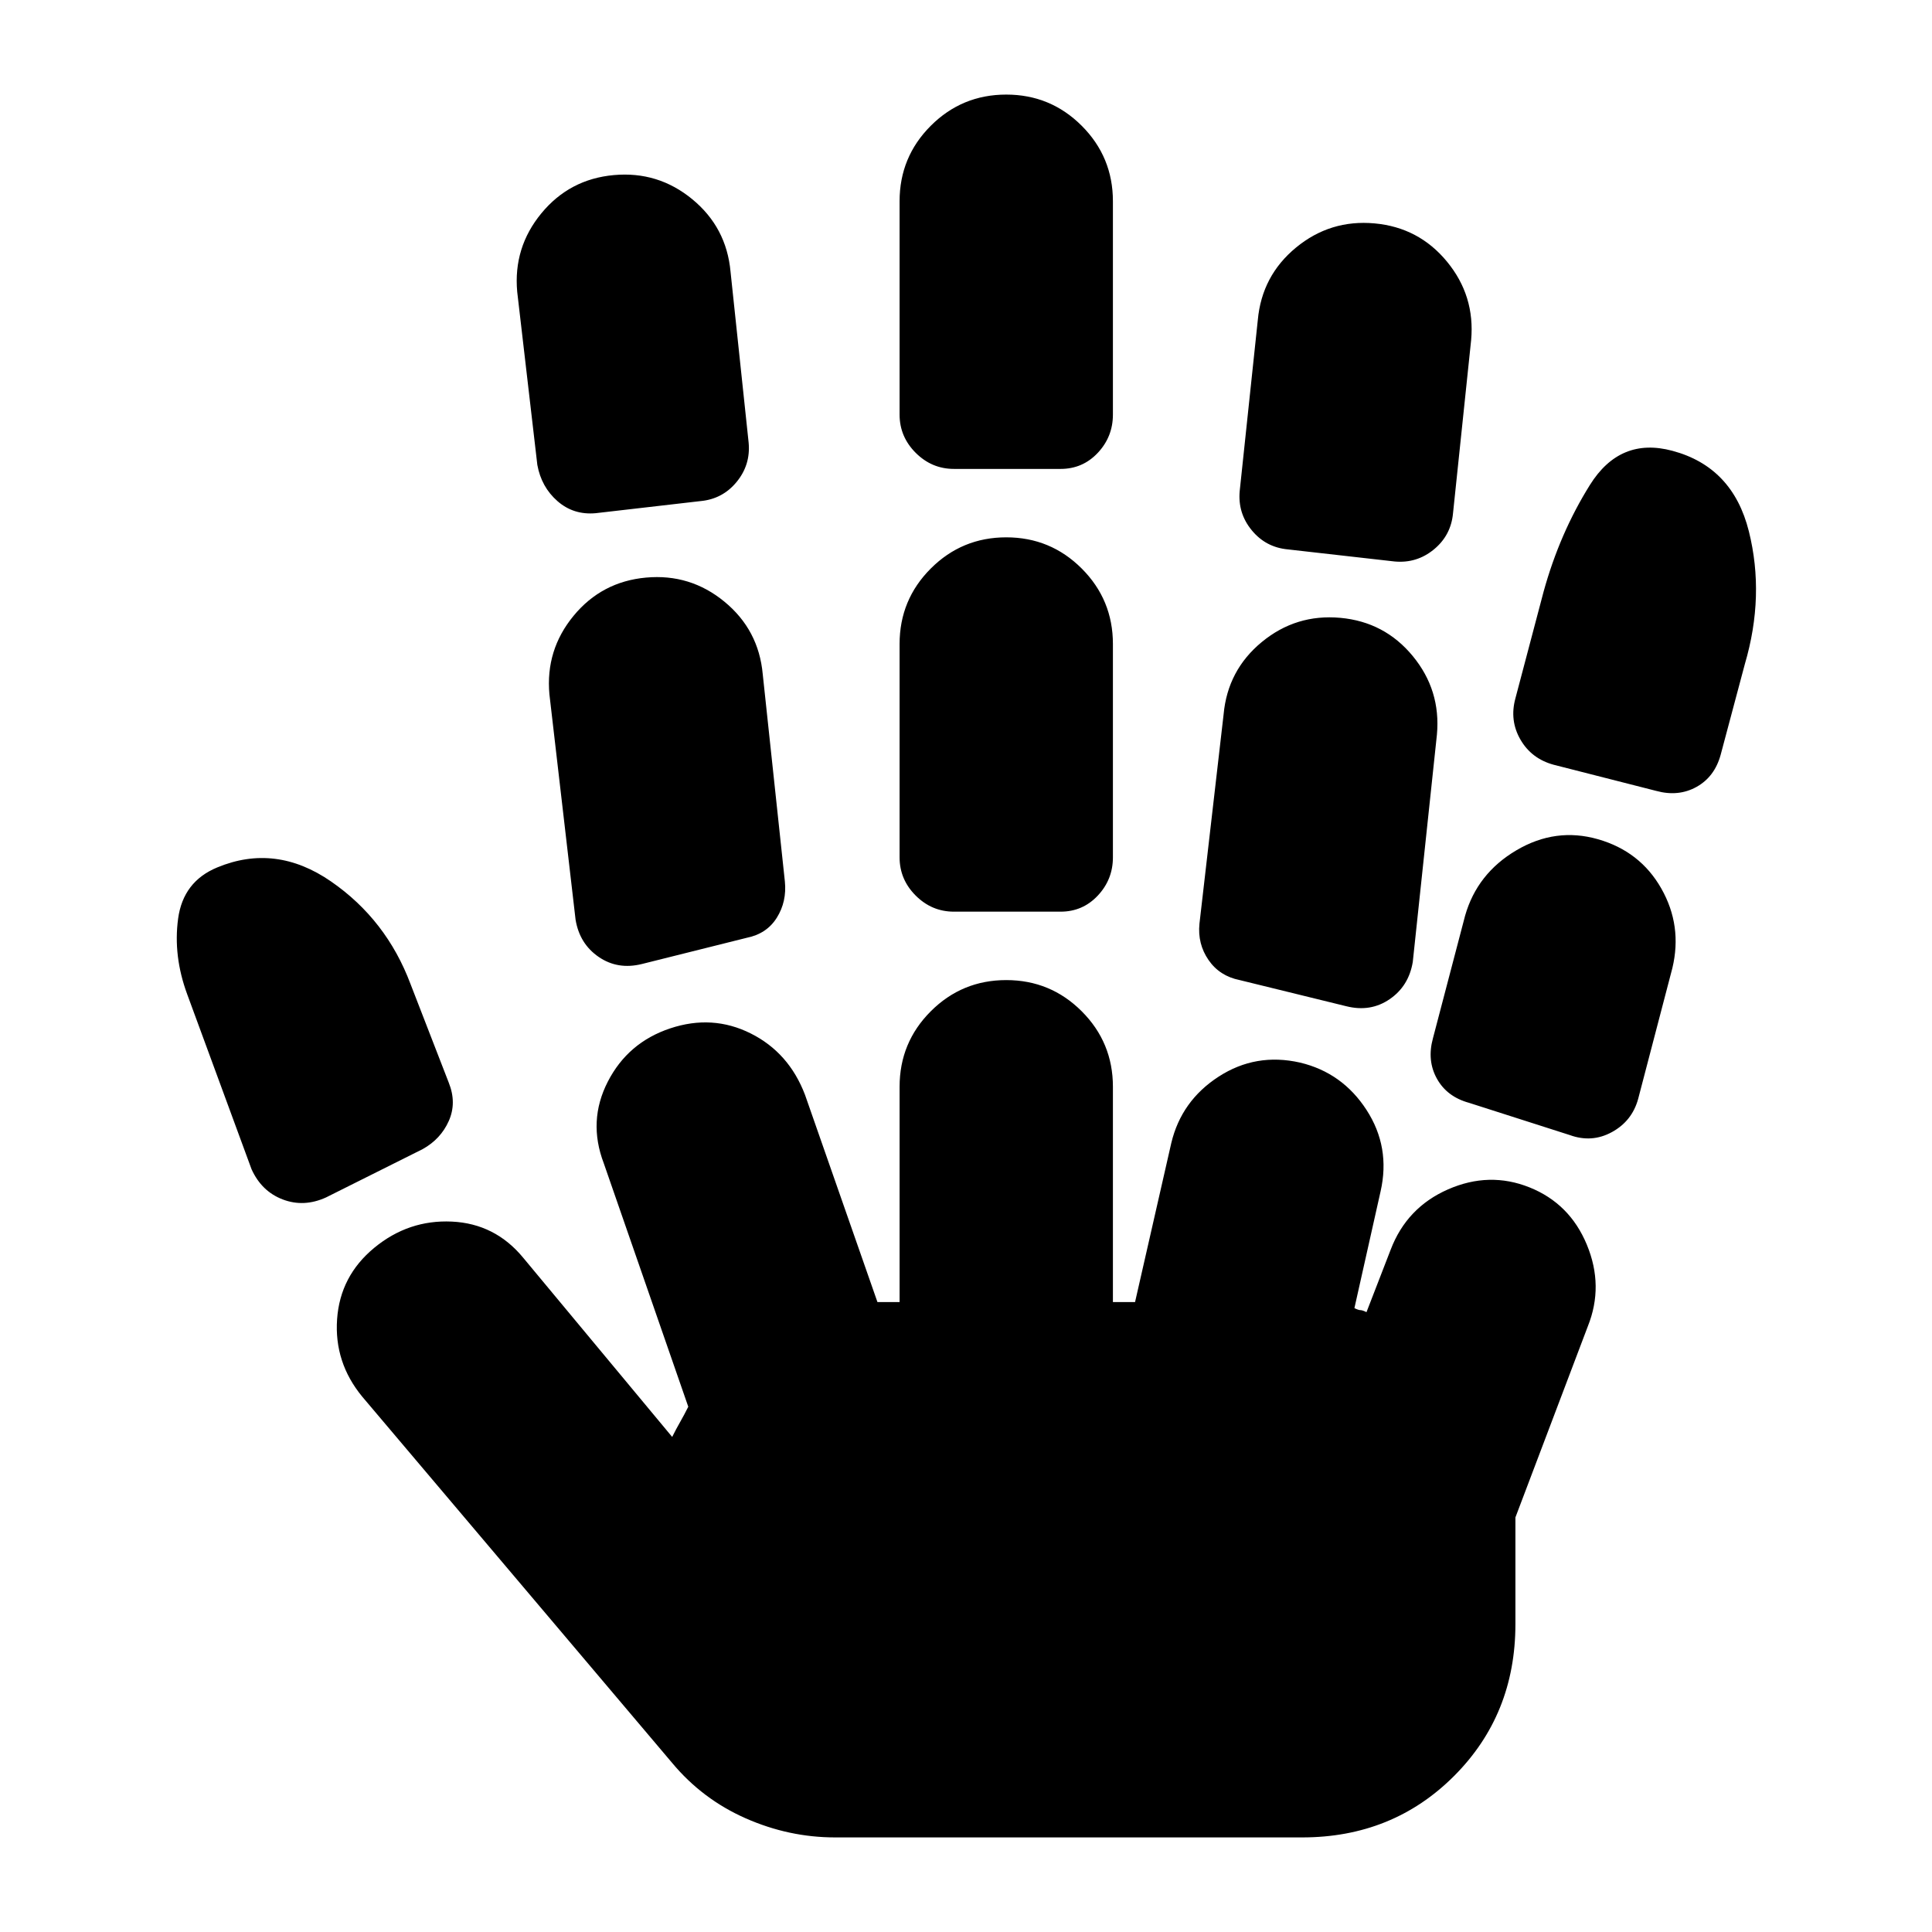 <svg xmlns="http://www.w3.org/2000/svg" height="24" viewBox="0 -960 960 960" width="24"><path d="M162-365q-11 5-21.5 1T125-379l-32-87q-7-19-4.5-37.5T108-529q29-12 56.5 7t39.5 51l19 49q4 10 0 19t-13 14l-48 24ZM415-47q-23 0-44.5-9.5T334-84L180-266q-14-17-12.5-38.5T186-340q17-14 38.5-13t35.5 18l74 89q2-4 4-7.5t4-7.5l-42-121q-8-21 2-40.5t31-26.5q21-7 40 2.5t27 30.5l36 103h11v-107q0-22 15.5-37.5T500-473q22 0 37.5 15.5T553-420v107h11l18-79q5-21 23.5-33t40.5-7q21 5 33 23.5t7 40.5l-13 58q2 1 3 1t3 1l12-31q8-21 28.5-30t40.5-1q20 8 28.5 28.5t.5 40.5l-36 95v53q0 45-30.5 75.5T647-47H415ZM296-705q-11 1-19-6t-10-18l-10-86q-2-22 12-39t36-19q22-2 39 12t19 36l9 85q1 11-6 19.5t-18 9.5l-52 6Zm23 224q-12 3-21.5-3.5T286-503l-13-112q-2-22 12-39t36-19q22-2 39 12t19 36l11 103q1 10-4 18t-15 10l-52 13Zm155-26q-11 0-19-8t-8-19v-106q0-22 15.5-37.5T500-693q22 0 37.5 15.5T553-640v106q0 11-7.5 19t-18.5 8h-53Zm0-220q-11 0-19-8t-8-19v-106q0-22 15.5-37.5T500-913q22 0 37.5 15.5T553-860v106q0 11-7.5 19t-18.5 8h-53Zm195 267-53-13q-10-2-15.5-10t-4.5-18l12-104q2-22 19-36t39-12q22 2 36 19t12 39l-12 113q-2 12-11.5 18.5T669-460Zm24-221-53-6q-11-1-18-9.5t-6-19.5l9-85q2-22 19-36t39-12q22 2 36 19t12 39l-9 86q-1 11-9.5 18t-19.5 6Zm87 285-50-16q-11-3-16-12t-2-20l16-61q6-21 25.5-32.5T794-543q21 6 31.5 24.5T831-479l-17 65q-3 11-13 16.5t-21 1.5Zm43-171-51-13q-11-3-16.5-12.5T753-613l14-53q8-29 23-53t41-17q30 8 38 40t-2 66l-12 45q-3 11-12 16t-20 2Z"/></svg>